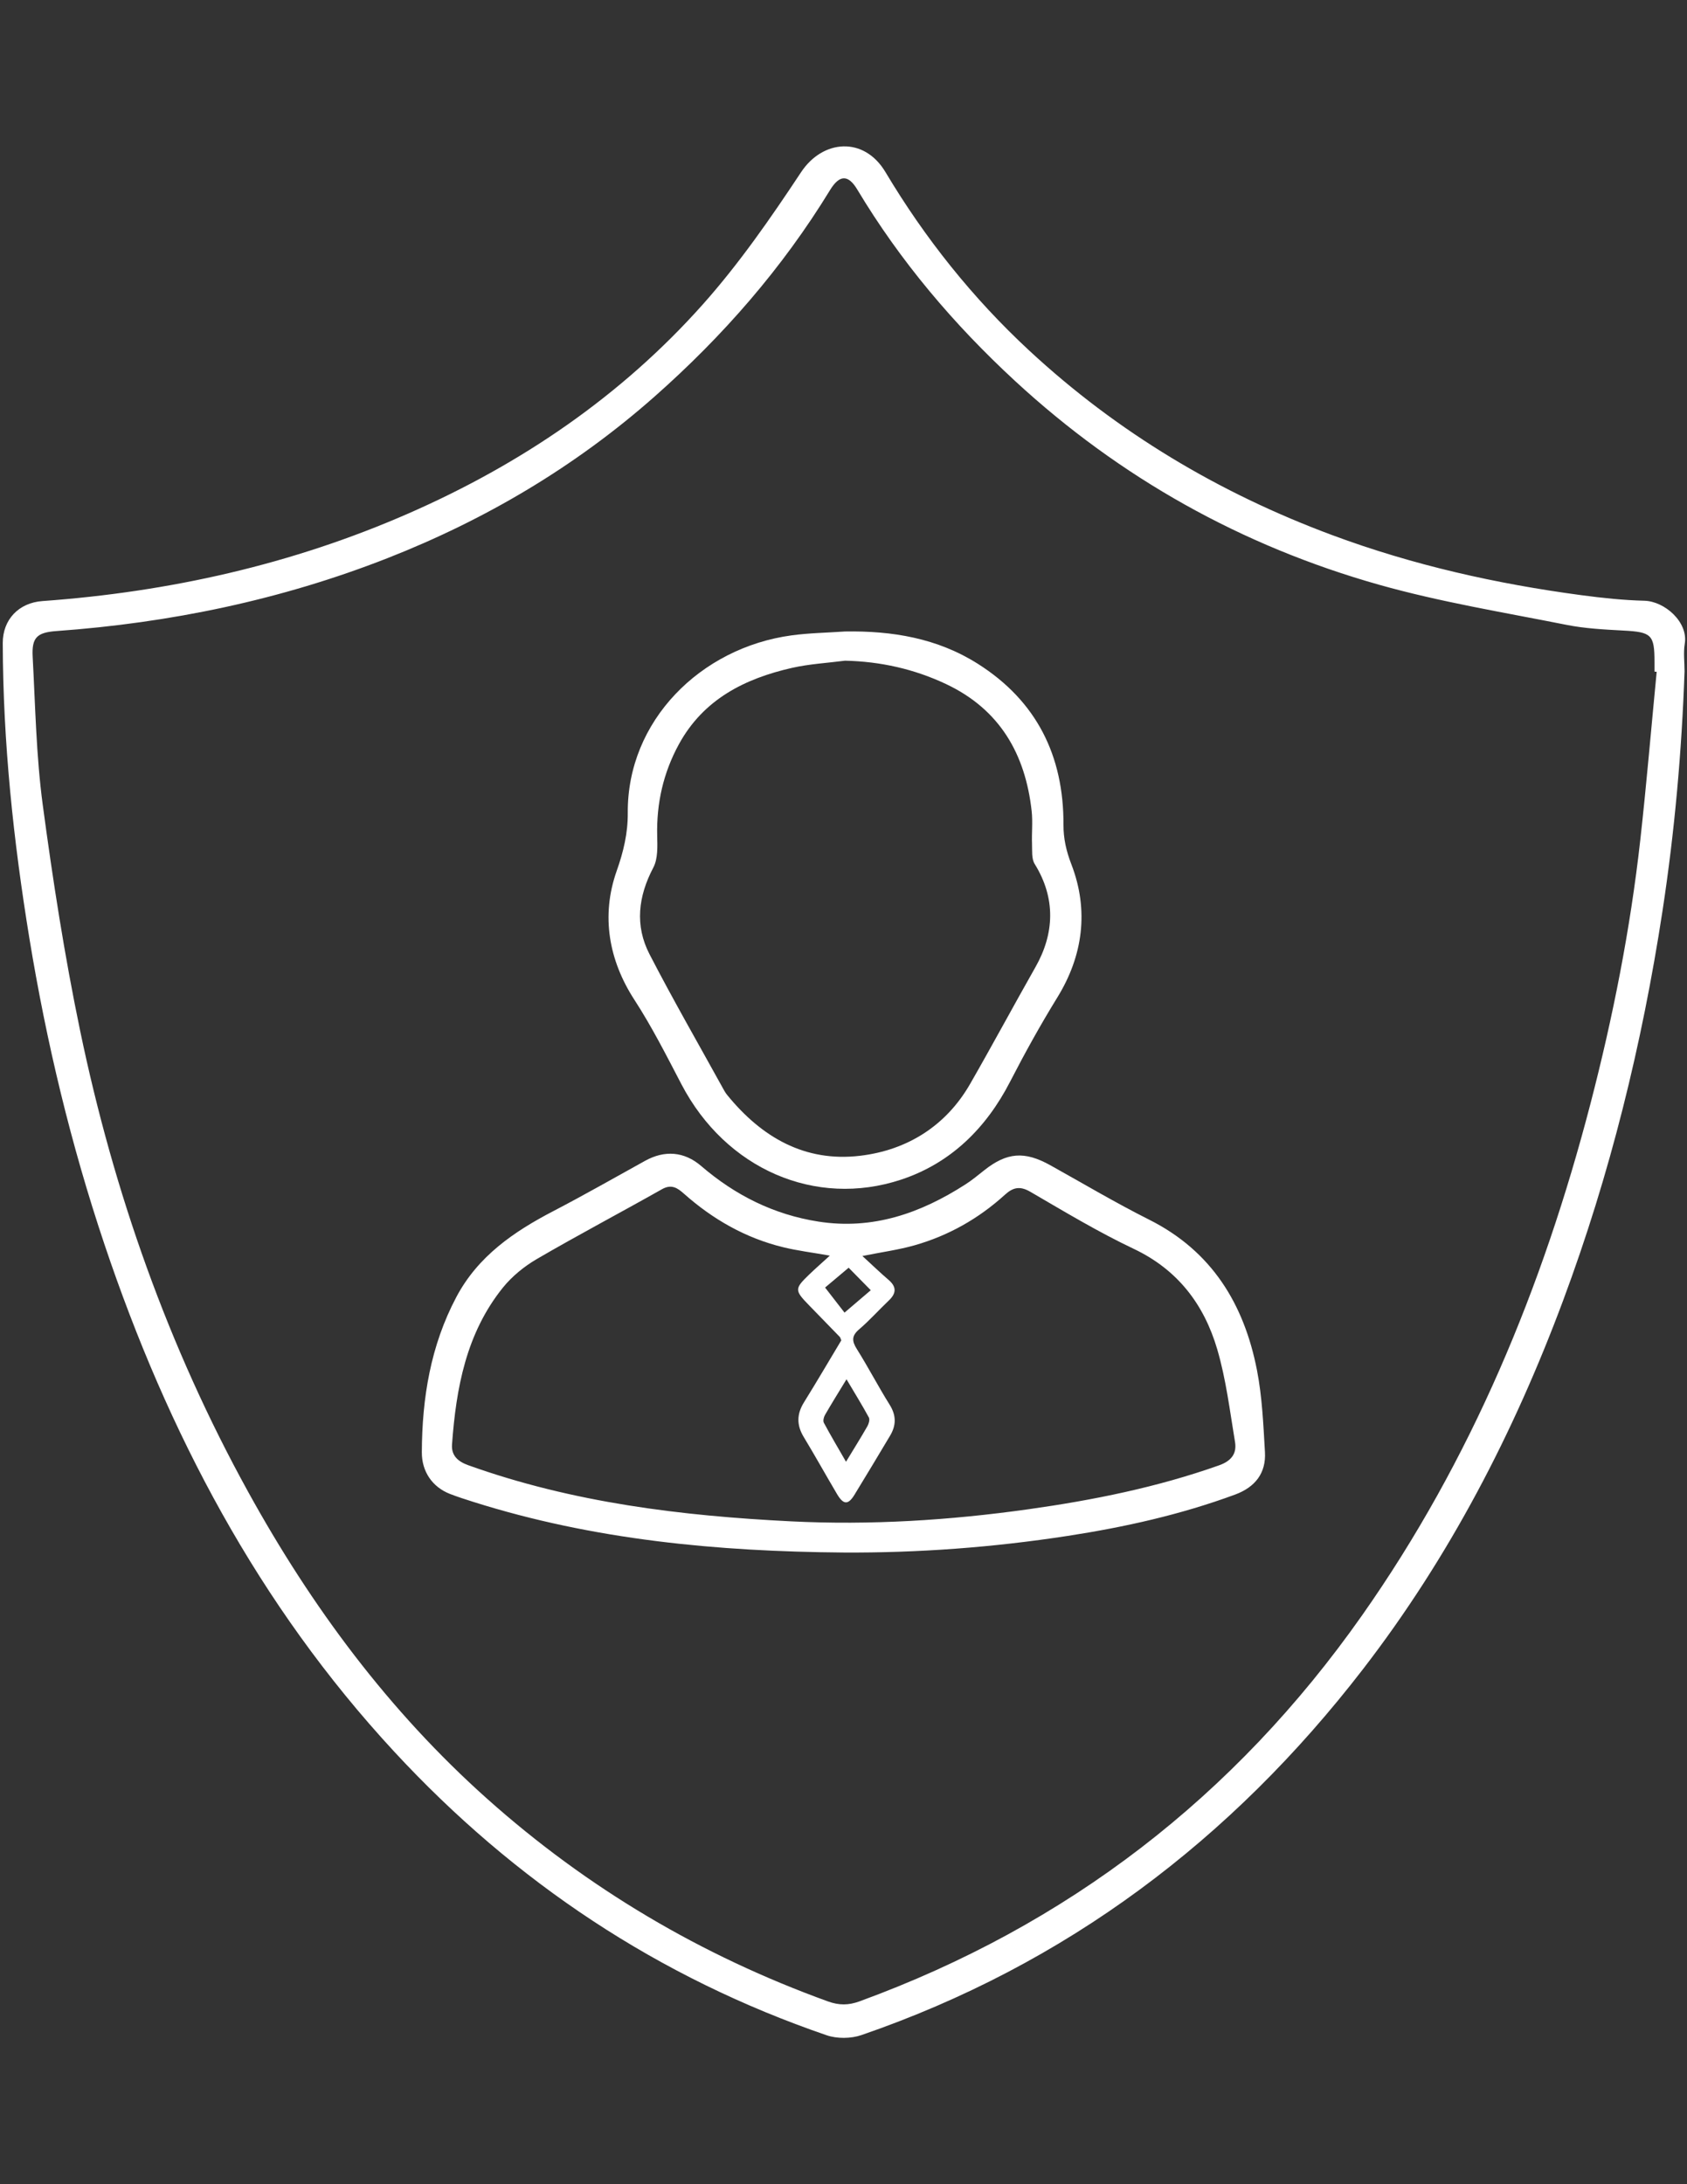 <?xml version="1.0" encoding="utf-8"?>
<!-- Generator: Adobe Illustrator 24.0.1, SVG Export Plug-In . SVG Version: 6.00 Build 0)  -->
<svg version="1.1" id="Слой_1" xmlns="http://www.w3.org/2000/svg" xmlns:xlink="http://www.w3.org/1999/xlink" x="0px" y="0px"
	 viewBox="0 0 612 792" style="enable-background:new 0 0 612 792;" xml:space="preserve">
<rect x="0" y="0" width="612" height="792" fill="#333333" stroke="none"/>
<style type="text/css">
	.st0{display:none;}
	.st1{fill:#FFFFFF;}
</style>
<g>
	<path class="st0" d="M756,846c-300,0-600,0-900,0c0-300,0-600,0-900c300,0,600,0,900,0C756,246,756,546,756,846z M611.11,243.45
		c0-3.33-0.46-6.75,0.09-9.98c1.35-7.86-7.25-15.45-14.67-15.64c-7.62-0.19-15.24-1-22.8-2.01c-30.83-4.11-61.03-10.88-90.25-21.72
		c-41.04-15.23-78-37.23-110.12-67.02c-20.48-19-37.79-40.7-52.12-64.68c-7.79-13.04-22.75-11.83-30.61,0.04
		C279.65,79.02,268.2,95.54,255,110.35c-29.65,33.27-65.88,57.89-106.66,75.76c-42.39,18.58-86.87,28.51-132.92,31.83
		C6.8,218.57,0.98,224.66,1,233.2c0.08,35.98,3.86,71.6,9.67,107.09c6.18,37.73,15.06,74.75,27.24,110.97
		c22.92,68.19,55.81,130.66,105.07,183.88c43.82,47.34,95.88,81.95,156.91,102.87c3.78,1.3,8.79,1.25,12.58-0.06
		c74.24-25.54,134.22-70.79,181.98-132.7c31.34-40.63,54.69-85.62,72.56-133.57c17.09-45.84,28.7-93.07,36.1-141.41
		C607.53,301.46,610.09,272.54,611.11,243.45z"/>
	<path class="st1" d="M611.11,243.45c-1.02,29.09-3.59,58.01-7.99,86.81c-7.4,48.35-19.01,95.57-36.1,141.41
		c-17.88,47.95-41.22,92.95-72.56,133.57c-47.76,61.91-107.73,107.16-181.98,132.7c-3.79,1.3-8.8,1.35-12.58,0.06
		c-61.03-20.92-113.09-55.53-156.91-102.87C93.72,581.92,60.83,519.44,37.91,451.26c-12.17-36.22-21.05-73.24-27.24-110.97
		C4.86,304.8,1.09,269.18,1,233.2c-0.02-8.54,5.79-14.63,14.4-15.25c46.05-3.32,90.53-13.25,132.92-31.83
		c40.78-17.88,77.01-42.49,106.66-75.76c13.2-14.81,24.65-31.34,35.63-47.92c7.86-11.87,22.82-13.08,30.61-0.04
		c14.32,23.98,31.63,45.68,52.12,64.68c32.12,29.79,69.08,51.79,110.12,67.02c29.22,10.84,59.42,17.61,90.25,21.72
		c7.56,1.01,15.19,1.82,22.8,2.01c7.42,0.19,16.02,7.78,14.67,15.64C610.65,236.7,611.11,240.11,611.11,243.45z M601,243.6
		c-0.26-0.02-0.53-0.05-0.79-0.07c0-1.17,0-2.33,0-3.5c0.01-9.89-1.11-10.84-11.16-11.38c-6.96-0.38-14-0.72-20.8-2.08
		c-22.73-4.52-45.71-8.26-67.97-14.54c-49.73-14.04-93.92-38.72-131.99-73.84c-22.23-20.51-41.67-43.42-57.28-69.45
		c-3.29-5.49-6.45-5.44-9.88,0.16c-17.32,28.34-38.9,53.04-63.75,74.97c-28.75,25.37-61.24,44.57-96.86,58.54
		c-38.6,15.13-78.74,23.44-120.03,26.41c-7.04,0.51-9.01,2.32-8.64,9.29c0.97,17.93,1.28,35.98,3.66,53.74
		c3.67,27.4,7.92,54.78,13.55,81.84C41.26,432.33,61.03,488.41,90.05,541c22.98,41.66,51.05,79.46,86.67,111.24
		c36.41,32.49,77.72,56.87,123.63,73.48c4.02,1.45,7.46,1.44,11.46-0.02c75.43-27.54,136.08-74.26,182.27-139.9
		c39.73-56.45,65.59-119.08,82.88-185.52c8.19-31.47,14.47-63.32,18.09-95.65C597.32,284.31,599.03,263.94,601,243.6z"/>
	<path class="st0" d="M601,243.6c-1.97,20.34-3.68,40.72-5.95,61.03c-3.62,32.32-9.9,64.18-18.09,95.65
		c-17.3,66.45-43.16,129.07-82.88,185.52c-46.19,65.64-106.84,112.36-182.27,139.9c-4,1.46-7.45,1.47-11.46,0.02
		c-45.91-16.61-87.22-40.99-123.63-73.48C141.1,620.46,113.03,582.67,90.05,541c-29.02-52.6-48.78-108.67-60.98-167.33
		c-5.63-27.05-9.88-54.44-13.55-81.84c-2.38-17.76-2.69-35.81-3.66-53.74c-0.38-6.97,1.6-8.78,8.64-9.29
		c41.29-2.97,81.43-11.28,120.03-26.41c35.62-13.96,68.1-33.16,96.86-58.54c24.86-21.93,46.44-46.63,63.75-74.97
		c3.42-5.6,6.59-5.65,9.88-0.16c15.6,26.03,35.05,48.94,57.28,69.45c38.07,35.12,82.26,59.8,131.99,73.84
		c22.25,6.28,45.24,10.02,67.97,14.54c6.8,1.35,13.85,1.7,20.8,2.08c10.06,0.55,11.17,1.5,11.16,11.38c0,1.17,0,2.33,0,3.5
		C600.47,243.55,600.73,243.57,601,243.6z M305.85,562.95c27.31,0.18,54.47-1.87,81.44-6.02c20.68-3.18,41.07-7.72,60.76-14.99
		c7.31-2.7,11.27-7.81,10.83-15.42c-0.57-9.92-0.99-19.96-2.89-29.67c-4.68-23.99-16.39-43.19-39.13-54.6
		c-12.18-6.11-23.92-13.08-35.83-19.72c-9.36-5.21-15.76-4.73-24.06,1.87c-2.21,1.76-4.41,3.57-6.78,5.09
		c-16.24,10.42-33.56,16.53-53.25,13.47c-16.22-2.52-30.21-9.54-42.59-20.17c-6.18-5.31-13.28-5.77-20.31-1.89
		c-11.06,6.11-22.04,12.38-33.24,18.21c-14.4,7.49-27.4,16.36-35.27,31.22c-9.34,17.64-12.43,36.62-12.51,56.29
		c-0.03,6.93,3.77,12.56,10.17,15.07c2.78,1.09,5.63,1.99,8.48,2.89C215.36,558.38,260.35,562.57,305.85,562.95z M306.52,228.98
		c-6.46,0.45-12.98,0.55-19.38,1.41c-33.03,4.48-59.65,31.02-59.41,64.35c0.05,7.35-1.54,14.04-4.03,21.08
		c-5.75,16.27-2.83,32.42,6.42,46.69c6.42,9.89,11.65,20.27,17.08,30.66c16.1,30.79,48.63,44.85,79.69,34.57
		c18.15-6.01,30.93-18.83,39.48-35.41c5.39-10.44,11.02-20.62,17.18-30.63c9.26-15.03,11.57-31.51,5.11-48.28
		c-1.85-4.8-2.89-9.29-2.87-14.34c0.1-24.98-9.7-44.85-31.05-58.37C340.06,231.4,323.66,228.69,306.52,228.98z"/>
	<path class="st1" d="M305.85,562.95c-45.51-0.37-90.5-4.56-134.17-18.37c-2.85-0.9-5.7-1.81-8.48-2.89
		c-6.4-2.51-10.2-8.14-10.17-15.07c0.08-19.67,3.17-38.65,12.51-56.29c7.87-14.86,20.87-23.73,35.27-31.22
		c11.21-5.83,22.18-12.1,33.24-18.21c7.03-3.88,14.13-3.42,20.31,1.89c12.38,10.63,26.38,17.65,42.59,20.17
		c19.69,3.06,37.01-3.04,53.25-13.47c2.37-1.52,4.57-3.33,6.78-5.09c8.3-6.6,14.7-7.08,24.06-1.87
		c11.91,6.63,23.66,13.61,35.83,19.72c22.74,11.4,34.45,30.61,39.13,54.6c1.89,9.71,2.31,19.75,2.89,29.67
		c0.44,7.61-3.52,12.72-10.83,15.42c-19.69,7.27-40.08,11.81-60.76,14.99C360.32,561.08,333.17,563.12,305.85,562.95z M301.04,455.3
		c-6.49-1.15-11.76-1.79-16.88-3.04c-13.67-3.32-25.54-10.11-36.03-19.41c-2.31-2.05-4.49-3.6-7.96-1.65
		c-15.06,8.5-30.37,16.57-45.31,25.26c-4.63,2.69-9.1,6.31-12.45,10.47c-13.29,16.52-16.95,36.4-18.43,56.85
		c-0.28,3.94,2.05,6.14,5.88,7.51c37.9,13.58,77.36,18.38,117.22,20.36c28.76,1.43,57.44-0.38,86.01-4.39
		c23.55-3.31,46.71-7.97,69.17-15.93c4.42-1.57,6.48-4.23,5.77-8.49c-1.88-11.26-3.25-22.72-6.46-33.62
		c-4.77-16.19-14.29-28.81-30.27-36.38c-12.9-6.11-25.19-13.52-37.55-20.71c-3.76-2.18-6.27-1.58-9.2,1.09
		c-9.5,8.63-20.45,14.83-32.78,18.33c-5.76,1.64-11.76,2.44-18.91,3.88c3.6,3.3,6.46,6.07,9.48,8.65c2.99,2.56,2.83,4.9,0.08,7.5
		c-3.62,3.44-6.96,7.2-10.75,10.44c-2.76,2.36-2.66,4.24-0.83,7.15c4.16,6.62,7.77,13.59,11.92,20.22
		c2.43,3.88,2.37,7.47,0.13,11.21c-4.27,7.15-8.55,14.29-12.9,21.39c-2.3,3.76-4.01,3.69-6.34-0.24
		c-4.07-6.88-7.95-13.87-12.09-20.71c-2.61-4.31-2.54-8.31,0.12-12.58c4.65-7.48,9.1-15.09,13.52-22.45
		c-0.28-0.65-0.34-1.02-0.55-1.24c-3.7-3.83-7.43-7.65-11.14-11.46c-5.3-5.44-5.32-5.99,0.01-11.13
		C295.78,460.01,298.13,457.95,301.04,455.3z M307.09,500.13c-2.92,4.8-5.44,8.83-7.81,12.95c-0.45,0.78-0.77,2.13-0.41,2.82
		c2.44,4.56,5.09,9.01,8.04,14.14c3-4.95,5.47-8.87,7.76-12.89c0.51-0.9,0.94-2.41,0.53-3.17
		C312.78,509.53,310.11,505.22,307.09,500.13z M307.87,459.68c-3.51,2.95-6.49,5.46-8.55,7.19c2.75,3.54,5.13,6.62,7.05,9.09
		c3.48-2.97,6.45-5.5,9.52-8.12C312.78,464.67,310.13,461.98,307.87,459.68z"/>
	<path class="st1" d="M306.52,228.98c17.14-0.29,33.54,2.42,48.23,11.73c21.35,13.52,31.15,33.4,31.05,58.37
		c-0.02,5.04,1.02,9.54,2.87,14.34c6.46,16.77,4.16,33.25-5.11,48.28c-6.17,10.01-11.8,20.19-17.18,30.63
		c-8.55,16.58-21.34,29.41-39.48,35.41c-31.06,10.28-63.59-3.78-79.69-34.57c-5.43-10.39-10.66-20.76-17.08-30.66
		c-9.26-14.27-12.17-30.41-6.42-46.69c2.49-7.04,4.08-13.73,4.03-21.08c-0.24-33.33,26.38-59.87,59.41-64.35
		C293.55,229.52,300.06,229.43,306.52,228.98z M306.56,239.57c-6.4,0.83-12.9,1.18-19.17,2.59c-17.25,3.9-32.24,11.44-41.15,27.79
		c-5.61,10.3-8.1,21.31-7.83,33.06c0.09,3.88,0.3,8.35-1.4,11.57c-5.5,10.45-6.76,21.02-1.38,31.43
		c8.64,16.72,18.05,33.04,27.14,49.52c0.32,0.58,0.71,1.13,1.13,1.64c12.44,15.21,28.06,24.3,48.11,21.92
		c17.22-2.04,31.24-10.94,39.92-26.05c8.06-14.02,15.72-28.29,23.71-42.37c6.86-12.09,7.46-24.9-0.29-37.4
		c-1.17-1.89-0.87-4.79-0.96-7.23c-0.15-3.98,0.3-8-0.13-11.93c-2.29-20.73-11.59-36.87-31.04-46.06
		C331.66,242.6,319.47,239.86,306.56,239.57z"/>
	<path class="st0" d="M301.04,455.3c-2.9,2.65-5.26,4.7-7.51,6.87c-5.33,5.14-5.31,5.69-0.01,11.13c3.72,3.82,7.44,7.63,11.14,11.46
		c0.21,0.22,0.27,0.59,0.55,1.24c-4.42,7.36-8.87,14.97-13.52,22.45c-2.66,4.27-2.73,8.27-0.12,12.58
		c4.14,6.84,8.02,13.83,12.09,20.71c2.33,3.94,4.04,4,6.34,0.24c4.35-7.1,8.63-14.24,12.9-21.39c2.24-3.74,2.3-7.32-0.13-11.21
		c-4.15-6.63-7.77-13.59-11.92-20.22c-1.83-2.91-1.93-4.78,0.83-7.15c3.79-3.24,7.13-7,10.75-10.44c2.74-2.6,2.91-4.95-0.08-7.5
		c-3.02-2.58-5.88-5.35-9.48-8.65c7.15-1.43,13.14-2.24,18.91-3.88c12.33-3.5,23.28-9.7,32.78-18.33c2.94-2.67,5.45-3.28,9.2-1.09
		c12.36,7.18,24.65,14.6,37.55,20.71c15.98,7.57,25.51,20.19,30.27,36.38c3.21,10.9,4.58,22.36,6.46,33.62
		c0.71,4.26-1.35,6.93-5.77,8.49c-22.47,7.96-45.62,12.62-69.17,15.93c-28.57,4.01-57.25,5.82-86.01,4.39
		c-39.86-1.98-79.32-6.78-117.22-20.36c-3.84-1.37-6.17-3.58-5.88-7.51c1.48-20.45,5.14-40.32,18.43-56.85
		c3.35-4.16,7.81-7.78,12.45-10.47c14.94-8.69,30.26-16.75,45.31-25.26c3.46-1.96,5.65-0.4,7.96,1.65
		c10.49,9.3,22.35,16.09,36.03,19.41C289.28,453.51,294.55,454.16,301.04,455.3z"/>
	<path class="st0" d="M307.09,500.13c3.02,5.09,5.69,9.4,8.11,13.85c0.41,0.76-0.02,2.27-0.53,3.17c-2.29,4.02-4.76,7.94-7.76,12.89
		c-2.95-5.13-5.6-9.58-8.04-14.14c-0.37-0.69-0.05-2.04,0.41-2.82C301.65,508.96,304.17,504.93,307.09,500.13z"/>
	<path class="st0" d="M307.87,459.68c2.25,2.29,4.9,4.99,8.02,8.16c-3.07,2.62-6.04,5.15-9.52,8.12c-1.91-2.47-4.3-5.55-7.05-9.09
		C301.38,465.14,304.36,462.64,307.87,459.68z"/>
	<path class="st0" d="M306.56,239.57c12.91,0.29,25.11,3.03,36.68,8.49c19.45,9.18,28.75,25.32,31.04,46.06
		c0.43,3.93-0.02,7.96,0.13,11.93c0.09,2.44-0.21,5.34,0.96,7.23c7.75,12.5,7.15,25.31,0.29,37.4
		c-7.99,14.08-15.65,28.35-23.71,42.37c-8.69,15.11-22.7,24.01-39.92,26.05c-20.05,2.37-35.67-6.71-48.11-21.92
		c-0.42-0.51-0.81-1.06-1.13-1.64c-9.09-16.48-18.5-32.8-27.14-49.52c-5.38-10.42-4.12-20.99,1.38-31.43
		c1.7-3.22,1.49-7.69,1.4-11.57c-0.28-11.75,2.22-22.76,7.83-33.06c8.9-16.35,23.9-23.9,41.15-27.79
		C293.65,240.75,300.16,240.41,306.56,239.57z"/>
</g>
</svg>
